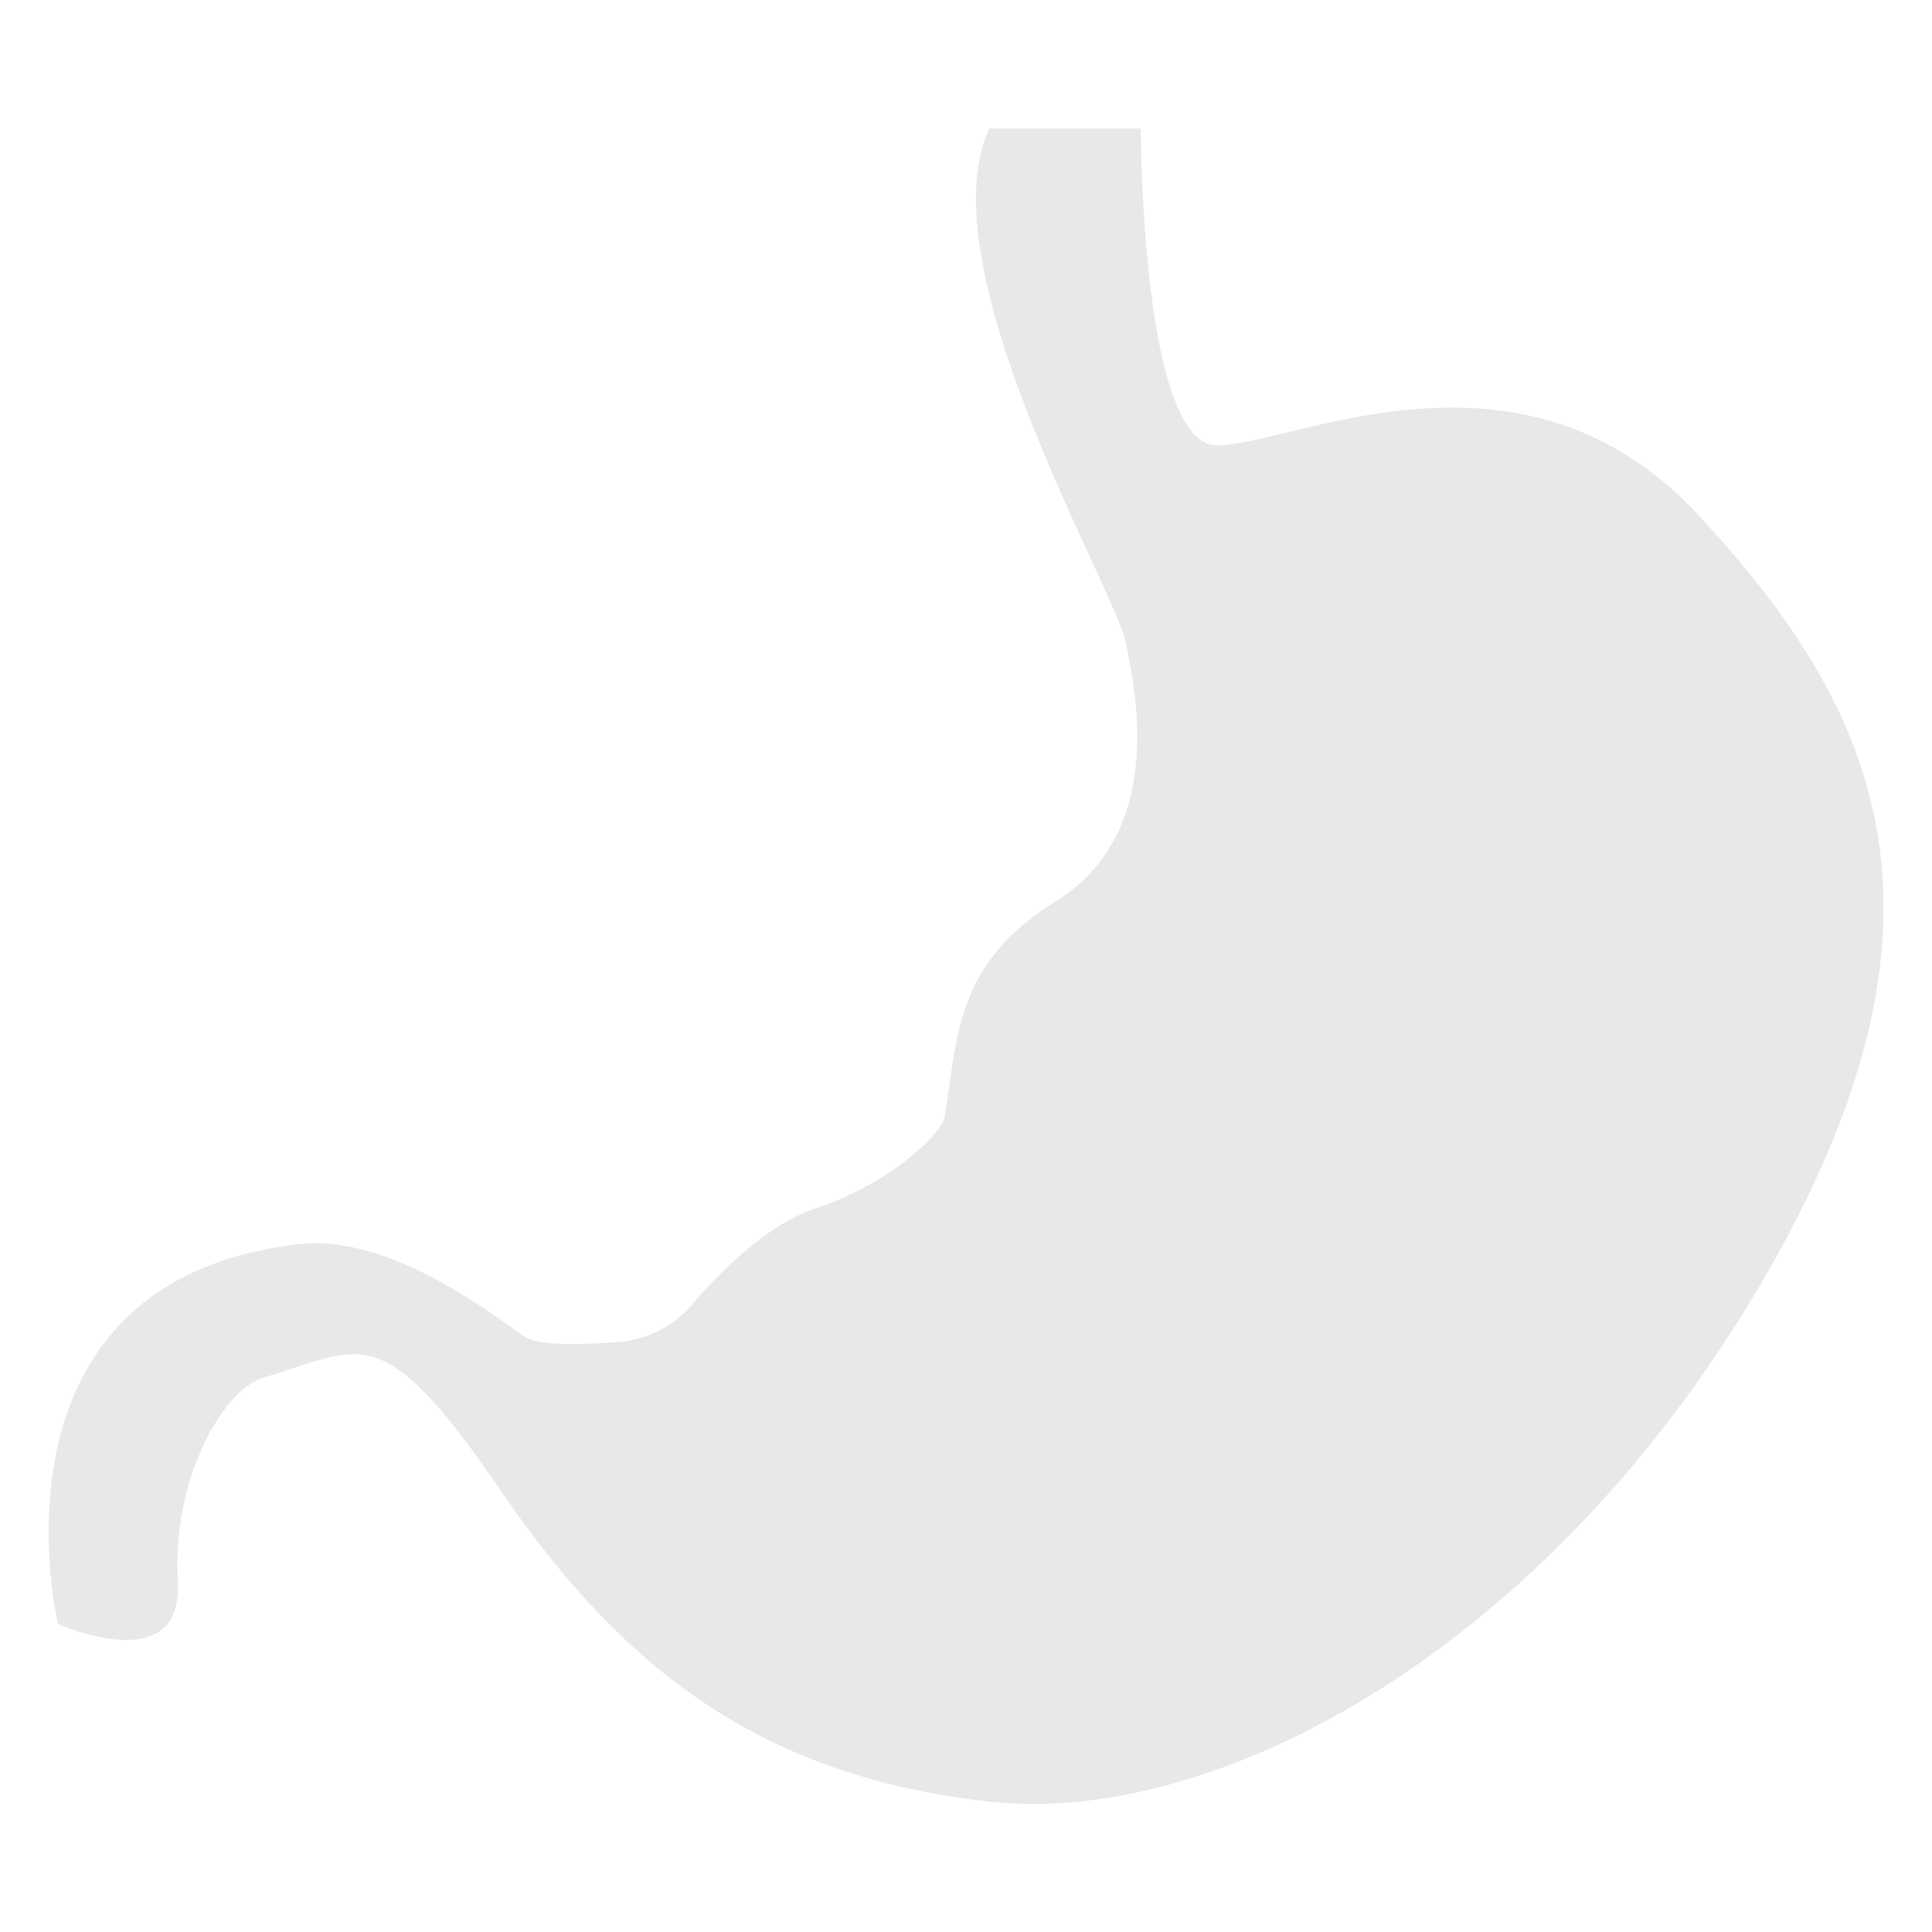 <?xml version="1.0" encoding="utf-8"?>
<!-- Generator: Adobe Illustrator 18.1.1, SVG Export Plug-In . SVG Version: 6.00 Build 0)  -->
<svg version="1.1" id="Layer_1" xmlns="http://www.w3.org/2000/svg" xmlns:xlink="http://www.w3.org/1999/xlink" x="0px" y="0px"
	 viewBox="0 0 200 200" enable-background="new 0 0 200 200" xml:space="preserve">
<path id="Stomach" fill="#E8E8E8" d="M102.4,13.3h15.7c0,0,0,32.8,7.9,32.8s31.5-12.5,49.8,7.2s28.9,41.3,6.6,79.4
	s-56.4,56.4-80,53.8s-38-13.8-50.5-32.1s-14.4-14.8-24.6-11.8c-4.2,1.2-9.5,10.5-8.9,21C19.1,174,6,168.1,6,168.1
	s-8.5-35.4,24.9-39.3c8.8-1,18.4,6,23.3,9.5c1.5,1.1,6.4,0.9,10.1,0.6c2.8-0.3,5.4-1.6,7.3-3.8c2.8-3.3,7.7-8.3,12.8-10
	c7.9-2.6,13.1-7.8,13.4-9.5c1.3-7.8,0.9-15.8,11.5-22.3c11.1-6.9,8.5-21,7.2-26.9C115.2,60.5,95.8,27.7,102.4,13.3z"/>
</svg>
